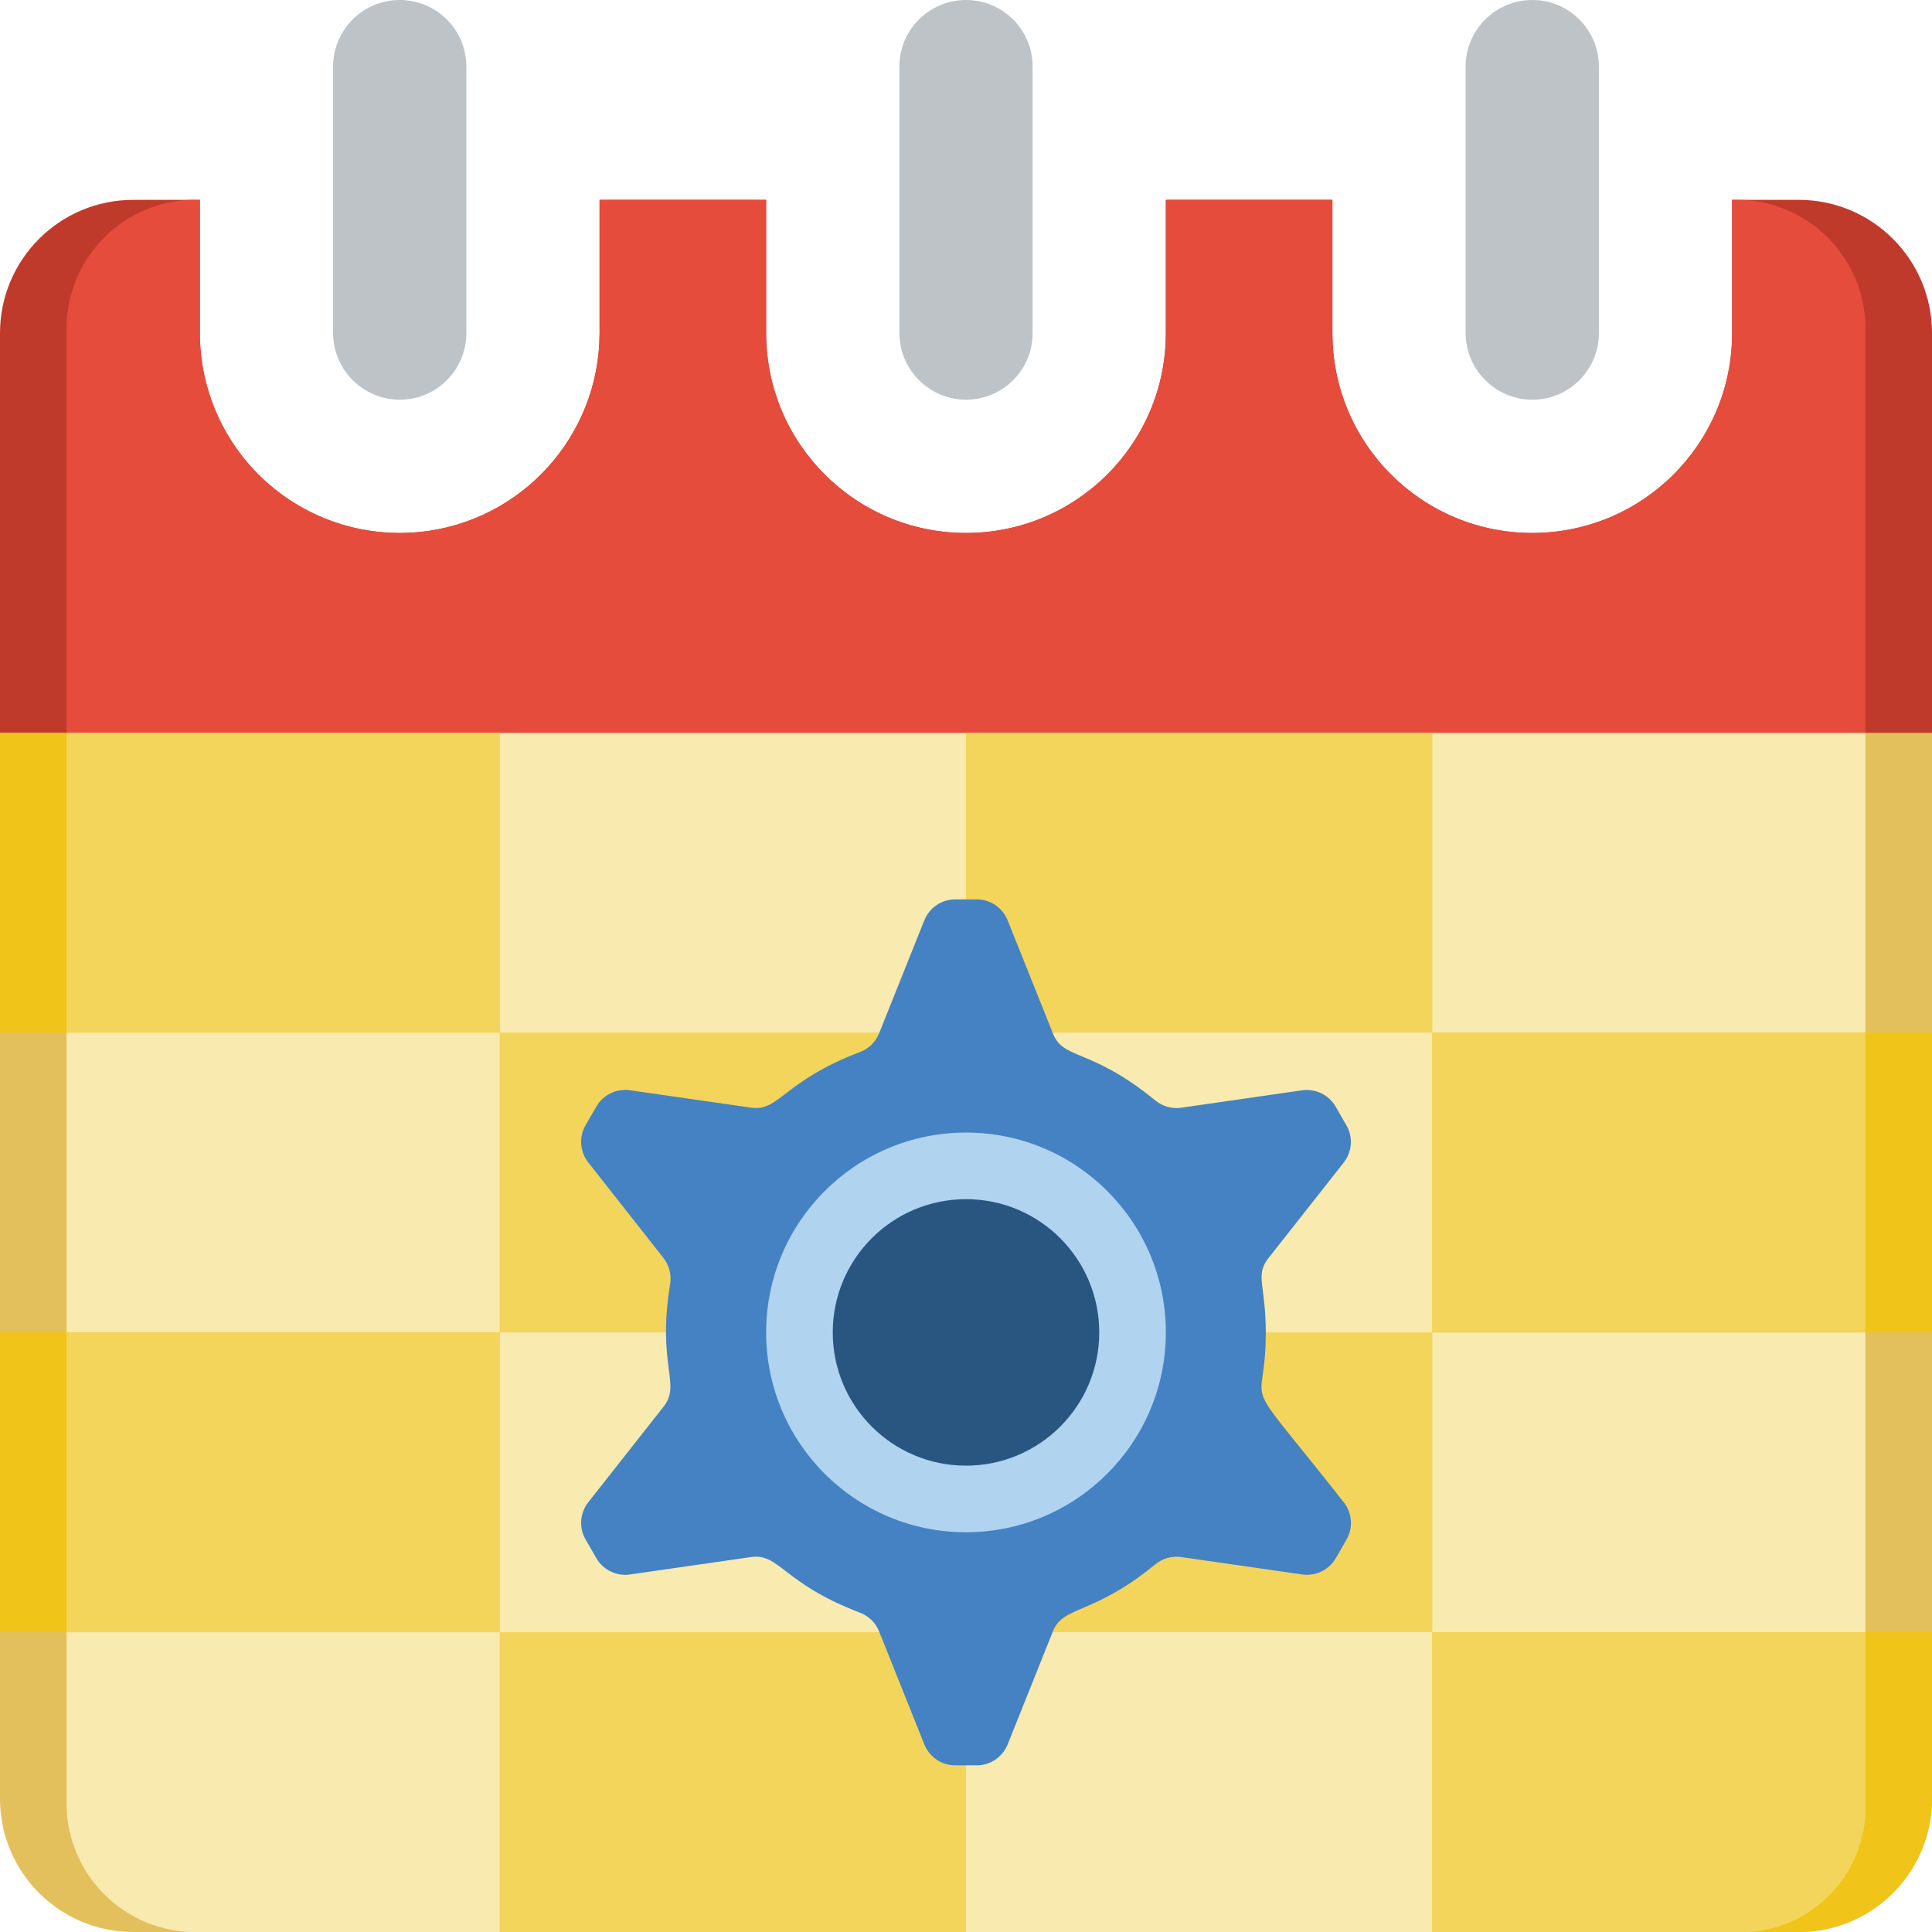 <svg height="512" viewBox="0 0 58 58" width="512" xmlns="http://www.w3.org/2000/svg"><g id="009---Calendar-Prefs" fill="none"><path id="Shape" d="m54 6h-2v4c-0 3.314-2.686 6-6 6s-6-2.686-6-6v-4h-5v4c0 3.314-2.686 6-6 6s-6-2.686-6-6v-4h-5v4c-.003 3.077-2.33 5.654-5.39 5.97h-.01c-1.687.17-3.367-.383-4.625-1.52s-1.975-2.754-1.975-4.45v-4h-2c-2.209 0-4 1.791-4 4v15h58v-15c0-2.209-1.791-4-4-4z" fill="#c03a2b"/><path id="Shape" d="m0 22v32c0 2.209 1.791 4 4 4h50c2.209 0 4-1.791 4-4v-32z" fill="#e4c05c"/><path id="Shape" d="m2 22v32c-.074 2.132 1.592 3.921 3.724 4h46.552c2.132-.079 3.798-1.868 3.724-4v-32z" fill="#f9eab0"/><path id="Shape" d="m56 10v12h-54v-12c-.073-2.13 1.59-3.919 3.72-4h.28v4c-0 1.696.717 3.312 1.975 4.45s2.938 1.69 4.625 1.52h.01c3.06-.316 5.387-2.893 5.39-5.97v-4h5v4c0 3.314 2.686 6 6 6s6-2.686 6-6v-4h5v4c0 3.314 2.686 6 6 6s6-2.686 6-6v-4h.28c2.13.081 3.793 1.87 3.72 4z" fill="#e64c3c"/><path id="Shape" d="m12 12c-1.103-.004-1.996-.897-2-2v-8c0-1.105.895-2 2-2s2 .895 2 2v8c0 1.105-.895 2-2 2z" fill="#bdc3c7"/><path id="Shape" d="m29 12c-1.103-.004-1.996-.897-2-2v-8c0-1.105.895-2 2-2s2 .895 2 2v8c0 1.105-.895 2-2 2z" fill="#bdc3c7"/><path id="Shape" d="m46 12c-1.103-.004-1.996-.897-2-2v-8c0-1.105.895-2 2-2s2 .895 2 2v8c0 1.105-.895 2-2 2z" fill="#bdc3c7"/><path id="Rectangle-path" d="m43 31h15v9h-15z" fill="#f0c419"/><path id="Rectangle-path" d="m0 40h15v9h-15z" fill="#f0c419"/><path id="Rectangle-path" d="m15 49h14v9h-14z" fill="#f3d55b"/><path id="Shape" d="m58 49v5c0 2.209-1.791 4-4 4h-11v-9z" fill="#f0c419"/><path id="Rectangle-path" d="m0 22h15v9h-15z" fill="#f0c419"/><g fill="#f3d55b"><path id="Rectangle-path" d="m43 31h13v9h-13z"/><path id="Rectangle-path" d="m2 40h13v9h-13z"/><path id="Shape" d="m56 49v5c.137 2.059-1.41 3.843-3.467 4h-9.533v-9z"/><path id="Rectangle-path" d="m2 22h13v9h-13z"/><path id="Rectangle-path" d="m15 31h14v9h-14z"/><path id="Rectangle-path" d="m29 22h14v9h-14z"/><path id="Rectangle-path" d="m29 40h14v9h-14z"/></g><path id="Shape" d="m38 40c0-1.424-.33-1.71.078-2.228l2.262-2.872c.253-.321.284-.764.08-1.118l-.323-.56c-.204-.354-.604-.548-1.009-.49l-3.635.524c-.279.037-.56-.044-.776-.225-1.938-1.583-2.745-1.2-3.065-2l-1.361-3.4c-.151-.38-.519-.63-.928-.631h-.646c-.409 0-.776.249-.928.629l-1.361 3.4c-.107.26-.319.463-.583.559-2.291.872-2.407 1.788-3.258 1.665l-3.635-.523c-.405-.058-.805.136-1.009.49l-.323.559c-.204.354-.173.797.08 1.118l2.262 2.874c.173.225.244.512.194.792-.395 2.441.341 2.984-.194 3.664l-2.262 2.873c-.253.321-.284.764-.08 1.118l.323.559c.204.354.604.548 1.009.49l3.635-.523c.851-.123.966.792 3.258 1.665.264.096.476.299.583.559l1.361 3.4c.152.38.519.629.928.629h.646c.409-0.0.776-.249.928-.629l1.361-3.4c.31-.774 1.2-.471 3.065-2 .216-.181.497-.262.776-.225l3.635.523c.405.06.806-.132 1.012-.486l.323-.56c.204-.354.173-.797-.08-1.118-3.298-4.187-2.343-2.487-2.343-5.102z" fill="#4482c3"/><circle id="Oval" cx="29" cy="40" fill="#285680" r="5"/><path id="Shape" d="m29 46c-3.314 0-6-2.686-6-6s2.686-6 6-6 6 2.686 6 6c-.003 3.312-2.688 5.997-6 6zm0-10c-2.209 0-4 1.791-4 4s1.791 4 4 4 4-1.791 4-4-1.791-4-4-4z" fill="#b0d3f0"/></g></svg>